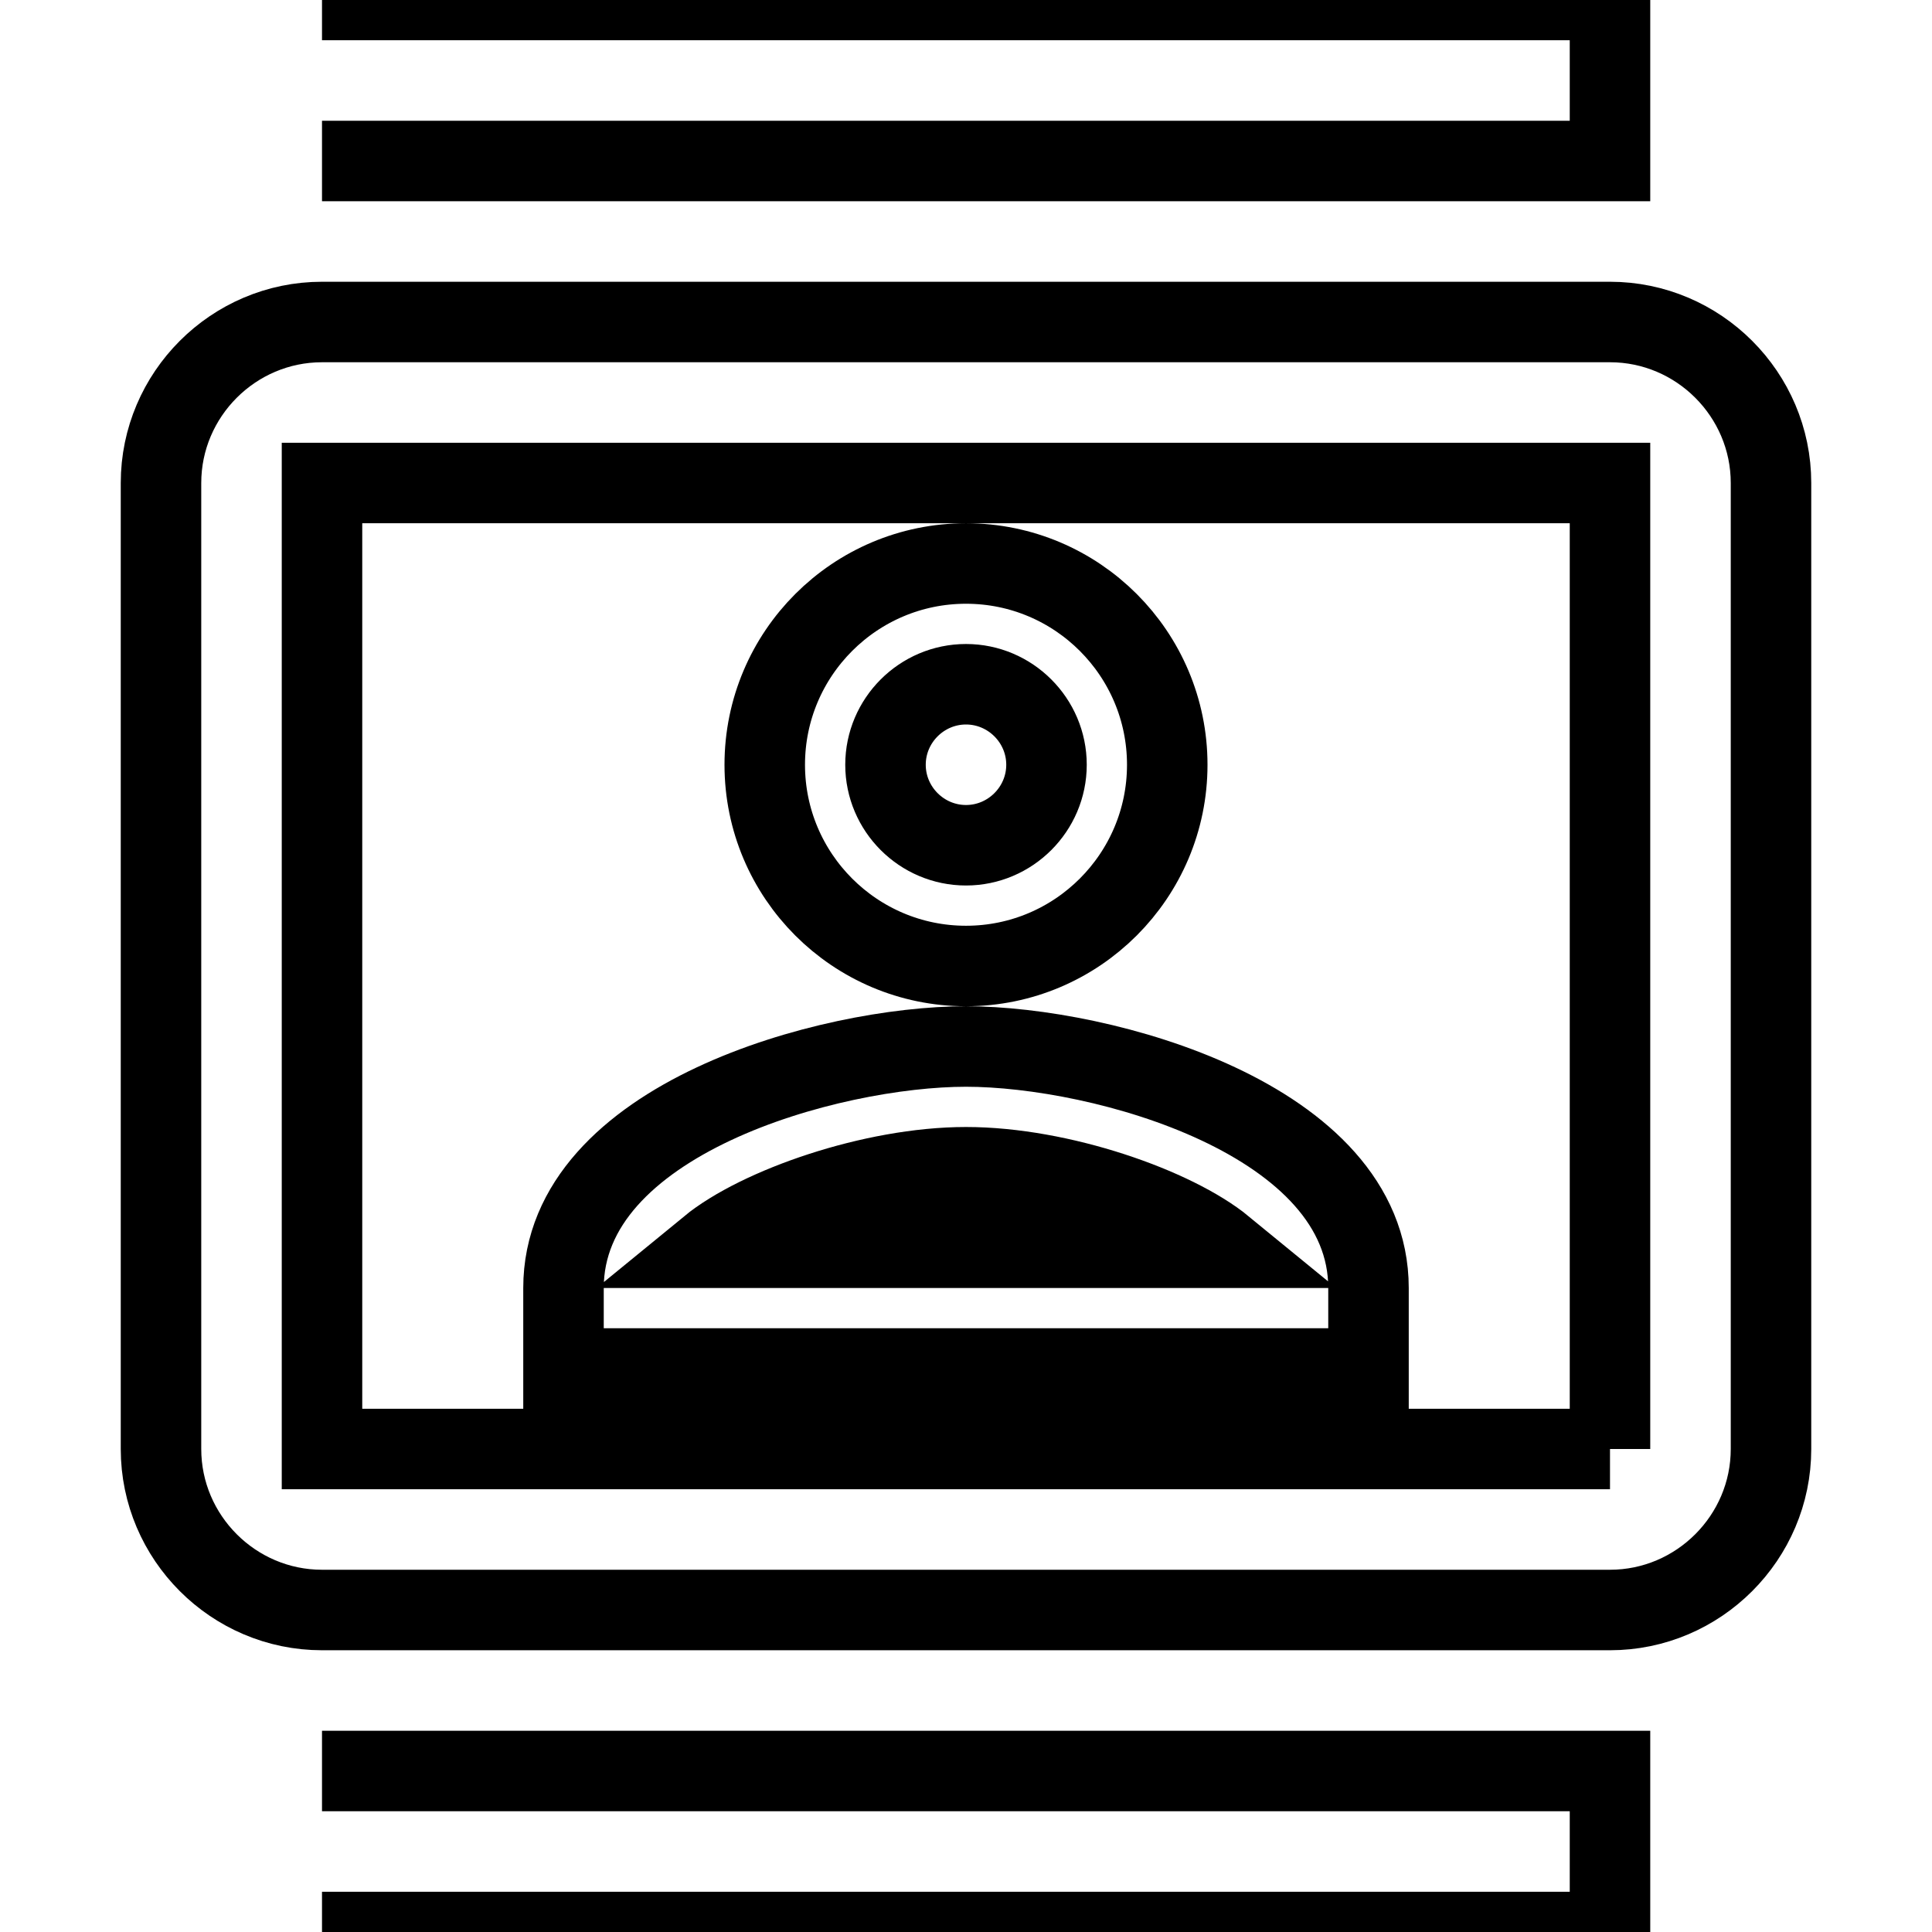 <svg fill="none" stroke="currentColor" xmlns="http://www.w3.org/2000/svg" id="mdi-contacts-outline" viewBox="0 0 24 24"><path d="M20 4H4C2.9 4 2 4.9 2 6V18C2 19.1 2.9 20 4 20H20C21.1 20 22 19.1 22 18V6C22 4.9 21.1 4 20 4M20 18H4V6H20V18M4 0H20V2H4M4 22H20V24H4M12 12C13.38 12 14.5 10.88 14.5 9.5S13.38 7 12 7 9.5 8.12 9.5 9.5 10.62 12 12 12M12 8.5C12.55 8.5 13 8.95 13 9.5S12.55 10.5 12 10.5 11 10.05 11 9.5 11.45 8.5 12 8.5M17 16C17 13.9 13.69 13 12 13S7 13.9 7 16V17H17V16M8.81 15.5C9.42 15 10.84 14.5 12 14.5C13.17 14.5 14.59 15 15.2 15.5H8.81Z" /></svg>